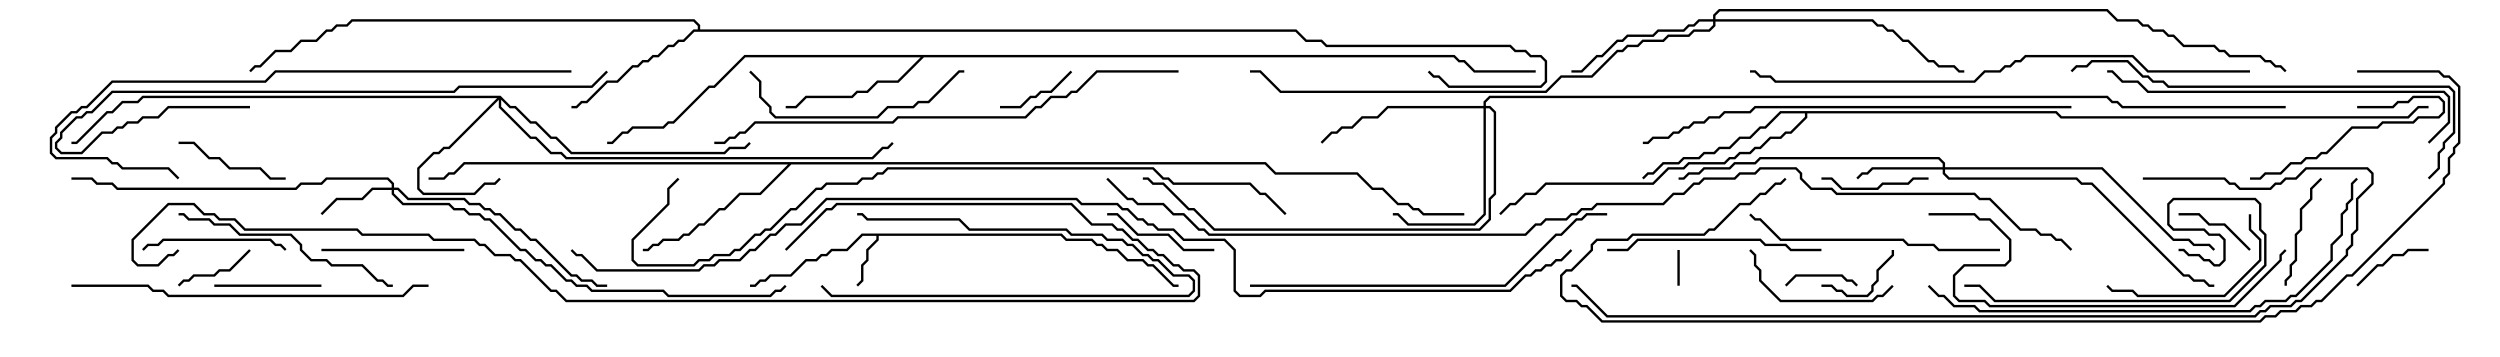 <svg version="1.1" width="105" height="15" xmlns="http://www.w3.org/2000/svg"><path d="M44.592,9.807L44.806,10.021L45.878,10.021L46.092,10.236L46.306,10.236L46.521,10.45L46.949,10.45L47.378,10.879L48.021,10.879L48.235,11.093L48.449,11.093L49.306,11.95L49.5,11.95L49.5,12.05L49.265,12.05L48.408,11.193L48.194,11.193L47.979,10.979L47.336,10.979L46.908,10.55L46.479,10.55L46.265,10.336L46.051,10.336L45.836,10.121L44.765,10.121L44.551,9.907L36.907,9.907L36.907,10.092L36.479,10.521L36.479,10.949L36.264,11.164L36.264,11.806L36.035,12.035L35.965,11.965L36.164,11.765L36.164,11.122L36.379,10.908L36.379,10.479L36.807,10.051L36.807,9.907L36.235,9.907L35.592,10.55L34.949,10.55L34.735,10.764L34.521,10.764L34.306,10.979L33.878,10.979L33.235,11.621L32.378,11.621L32.164,11.836L31.949,11.836L31.735,12.05L31.5,12.05L31.5,11.95L31.694,11.95L31.908,11.736L32.122,11.736L32.336,11.521L33.194,11.521L33.836,10.879L34.265,10.879L34.479,10.664L34.694,10.664L34.908,10.45L35.551,10.45L36.194,9.807z" stroke="none"/><path d="M61.092,2.307L61.306,2.521L61.521,2.521L61.949,2.95L64.5,2.95L64.5,3.05L61.908,3.05L61.479,2.621L61.265,2.621L61.051,2.407L38.806,2.407L37.735,3.479L36.878,3.479L36.449,3.907L36.021,3.907L35.806,4.121L33.878,4.121L33.449,4.55L33,4.55L33,4.45L33.408,4.45L33.836,4.021L35.765,4.021L35.979,3.807L36.408,3.807L36.836,3.379L37.694,3.379L38.665,2.407L31.306,2.407L30.021,3.693L29.806,3.693L28.306,5.193L28.092,5.193L27.878,5.407L26.592,5.407L26.378,5.621L26.164,5.621L25.735,6.05L25.5,6.05L25.5,5.95L25.694,5.95L26.122,5.521L26.336,5.521L26.551,5.307L27.836,5.307L28.051,5.093L28.265,5.093L29.765,3.593L29.979,3.593L31.265,2.307z" stroke="none"/><path d="M29.307,1.236L29.307,1.092L29.122,0.907L14.806,0.907L14.592,1.121L14.164,1.121L13.949,1.336L13.735,1.336L13.306,1.764L12.664,1.764L12.235,2.193L11.592,2.193L10.949,2.836L10.735,2.836L10.535,3.035L10.465,2.965L10.694,2.736L10.908,2.736L11.551,2.093L12.194,2.093L12.622,1.664L13.265,1.664L13.694,1.236L13.908,1.236L14.122,1.021L14.551,1.021L14.765,0.807L29.164,0.807L29.407,1.051L29.407,1.236L54.449,1.236L54.878,1.664L55.521,1.664L55.735,1.879L63.449,1.879L63.664,2.093L64.092,2.093L64.306,2.307L64.735,2.307L64.979,2.551L64.979,3.449L64.735,3.693L60.836,3.693L60.408,3.264L60.194,3.264L59.965,3.035L60.035,2.965L60.235,3.164L60.449,3.164L60.878,3.593L64.694,3.593L64.879,3.408L64.879,2.592L64.694,2.407L64.265,2.407L64.051,2.193L63.622,2.193L63.408,1.979L55.694,1.979L55.479,1.764L54.836,1.764L54.408,1.336L29.164,1.336L28.735,1.764L28.521,1.764L28.306,1.979L28.092,1.979L27.664,2.407L27.449,2.407L27.235,2.621L27.021,2.621L26.806,2.836L26.592,2.836L25.949,3.479L25.521,3.479L24.664,4.336L24.449,4.336L24.235,4.55L24,4.55L24,4.45L24.194,4.45L24.408,4.236L24.622,4.236L25.479,3.379L25.908,3.379L26.551,2.736L26.765,2.736L26.979,2.521L27.194,2.521L27.408,2.307L27.622,2.307L28.051,1.879L28.265,1.879L28.479,1.664L28.694,1.664L29.122,1.236z" stroke="none"/><path d="M53.164,6.807L53.592,7.236L57.021,7.236L57.664,7.879L58.092,7.879L58.735,8.521L59.164,8.521L59.378,8.736L59.592,8.736L59.806,8.95L61.5,8.95L61.5,9.05L59.765,9.05L59.551,8.836L59.336,8.836L59.122,8.621L58.694,8.621L58.051,7.979L57.622,7.979L56.979,7.336L53.551,7.336L53.122,6.907L33.235,6.907L31.949,8.193L31.092,8.193L30.449,8.836L30.235,8.836L29.592,9.479L29.378,9.479L28.949,9.907L28.735,9.907L28.521,10.121L27.878,10.121L27.664,10.336L27.449,10.336L27.235,10.55L27,10.55L27,10.45L27.194,10.45L27.408,10.236L27.622,10.236L27.836,10.021L28.479,10.021L28.694,9.807L28.908,9.807L29.336,9.379L29.551,9.379L30.194,8.736L30.408,8.736L31.051,8.093L31.908,8.093L33.094,6.907L19.521,6.907L19.092,7.336L18.878,7.336L18.664,7.55L18,7.55L18,7.45L18.622,7.45L18.836,7.236L19.051,7.236L19.479,6.807z" stroke="none"/><path d="M86.378,4.664L86.592,4.879L101.122,4.879L101.551,4.45L102,4.45L102,4.55L101.592,4.55L101.164,4.979L86.551,4.979L86.336,4.764L75.907,4.764L75.907,4.949L75.235,5.621L75.021,5.621L74.806,5.836L74.378,5.836L73.949,6.264L73.735,6.264L73.521,6.479L73.092,6.479L72.878,6.693L72.664,6.693L72.449,6.907L70.949,6.907L70.735,7.121L70.092,7.121L69.449,7.764L64.949,7.764L64.521,8.193L64.092,8.193L63.664,8.621L63.449,8.621L63.035,9.035L62.965,8.965L63.408,8.521L63.622,8.521L64.051,8.093L64.479,8.093L64.908,7.664L69.408,7.664L70.051,7.021L70.694,7.021L70.908,6.807L72.408,6.807L72.622,6.593L72.836,6.593L73.051,6.379L73.479,6.379L73.694,6.164L73.908,6.164L74.336,5.736L74.765,5.736L74.979,5.521L75.194,5.521L75.807,4.908L75.807,4.764L74.806,4.764L74.164,5.407L73.949,5.407L73.521,5.836L73.092,5.836L72.664,6.264L72.235,6.264L72.021,6.479L71.592,6.479L71.378,6.693L70.735,6.693L70.521,6.907L69.878,6.907L69.449,7.336L69.235,7.336L69.035,7.535L68.965,7.465L69.194,7.236L69.408,7.236L69.836,6.807L70.479,6.807L70.694,6.593L71.336,6.593L71.551,6.379L71.979,6.379L72.194,6.164L72.622,6.164L73.051,5.736L73.479,5.736L73.908,5.307L74.122,5.307L74.765,4.664z" stroke="none"/><path d="M16.45,7.879L16.45,7.735L16.265,7.55L13.735,7.55L13.521,7.764L12.664,7.764L12.449,7.979L4.908,7.979L4.694,7.764L4.051,7.764L3.836,7.55L3,7.55L3,7.45L3.878,7.45L4.092,7.664L4.735,7.664L4.949,7.879L12.408,7.879L12.622,7.664L13.479,7.664L13.694,7.45L16.306,7.45L16.55,7.694L16.55,7.879L16.735,7.879L17.164,8.307L19.521,8.307L19.735,8.521L20.164,8.521L20.378,8.736L20.592,8.736L20.806,8.95L21.021,8.95L21.664,9.593L21.878,9.593L22.306,10.021L22.521,10.021L24.021,11.521L24.235,11.521L24.449,11.736L24.878,11.736L25.092,11.95L25.5,11.95L25.5,12.05L25.051,12.05L24.836,11.836L24.408,11.836L24.194,11.621L23.979,11.621L22.479,10.121L22.265,10.121L21.836,9.693L21.622,9.693L20.979,9.05L20.765,9.05L20.551,8.836L20.336,8.836L20.122,8.621L19.694,8.621L19.479,8.407L17.122,8.407L16.694,7.979L16.55,7.979L16.55,8.122L16.949,8.521L18.878,8.521L19.092,8.736L19.521,8.736L19.735,8.95L20.164,8.95L20.378,9.164L20.592,9.164L21.878,10.45L22.092,10.45L22.521,10.879L22.735,10.879L22.949,11.093L23.164,11.093L23.806,11.736L24.021,11.736L24.235,11.95L24.664,11.95L24.878,12.164L27.878,12.164L28.092,12.379L32.336,12.379L32.551,12.164L32.765,12.164L32.965,11.965L33.035,12.035L32.806,12.264L32.592,12.264L32.378,12.479L28.051,12.479L27.836,12.264L24.836,12.264L24.622,12.05L24.194,12.05L23.979,11.836L23.765,11.836L23.122,11.193L22.908,11.193L22.694,10.979L22.479,10.979L22.051,10.55L21.836,10.55L20.551,9.264L20.336,9.264L20.122,9.05L19.694,9.05L19.479,8.836L19.051,8.836L18.836,8.621L16.908,8.621L16.45,8.164L16.45,7.979L15.664,7.979L15.235,8.407L14.164,8.407L13.535,9.035L13.465,8.965L14.122,8.307L15.194,8.307L15.622,7.879z" stroke="none"/><path d="M21.021,4.021L21.449,4.45L21.664,4.45L22.306,5.093L22.521,5.093L23.164,5.736L23.378,5.736L24.021,6.379L30.408,6.379L30.622,6.164L31.265,6.164L31.465,5.965L31.535,6.035L31.306,6.264L30.664,6.264L30.449,6.479L23.979,6.479L23.336,5.836L23.122,5.836L22.479,5.193L22.265,5.193L21.622,4.55L21.408,4.55L21.05,4.192L21.05,4.479L22.306,5.736L22.521,5.736L23.164,6.379L23.592,6.379L23.806,6.593L36.622,6.593L37.051,6.164L37.265,6.164L37.465,5.965L37.535,6.035L37.306,6.264L37.092,6.264L36.664,6.693L23.765,6.693L23.551,6.479L23.122,6.479L22.479,5.836L22.265,5.836L20.95,4.521L20.95,4.192L18.878,6.264L18.664,6.264L18.449,6.479L18.235,6.479L17.621,7.092L17.621,7.908L17.806,8.093L19.908,8.093L20.336,7.664L20.765,7.664L20.965,7.465L21.035,7.535L20.806,7.764L20.378,7.764L19.949,8.193L17.765,8.193L17.521,7.949L17.521,7.051L18.194,6.379L18.408,6.379L18.622,6.164L18.836,6.164L20.879,4.121L6.021,4.121L5.806,4.336L5.164,4.336L4.735,4.764L4.521,4.764L3.235,6.05L3,6.05L3,5.95L3.194,5.95L4.479,4.664L4.694,4.664L5.122,4.236L5.765,4.236L5.979,4.021z" stroke="none"/><path d="M81.593,7.021L81.593,6.878L81.408,6.693L73.949,6.693L73.735,6.907L72.878,6.907L72.664,7.121L71.592,7.121L71.378,7.336L70.949,7.336L70.735,7.55L70.5,7.55L70.5,7.45L70.694,7.45L70.908,7.236L71.336,7.236L71.551,7.021L72.622,7.021L72.836,6.807L73.694,6.807L73.908,6.593L81.449,6.593L81.693,6.836L81.693,7.021L88.306,7.021L91.306,10.021L91.949,10.021L92.164,10.236L92.806,10.236L93.035,10.465L92.965,10.535L92.765,10.336L92.122,10.336L91.908,10.121L91.265,10.121L88.265,7.121L81.693,7.121L81.693,7.265L81.878,7.45L87.235,7.45L87.449,7.664L87.878,7.664L91.735,11.521L91.949,11.521L92.164,11.736L92.592,11.736L92.806,11.95L93,11.95L93,12.05L92.765,12.05L92.551,11.836L92.122,11.836L91.908,11.621L91.694,11.621L87.836,7.764L87.408,7.764L87.194,7.55L81.836,7.55L81.593,7.306L81.593,7.121L78.664,7.121L78.449,7.336L78.235,7.336L78.035,7.535L77.965,7.465L78.194,7.236L78.408,7.236L78.622,7.021z" stroke="none"/><path d="M62.307,4.45L62.307,4.265L62.551,4.021L88.521,4.021L88.735,4.236L88.949,4.236L89.164,4.45L96,4.45L96,4.55L89.122,4.55L88.908,4.336L88.694,4.336L88.479,4.121L62.592,4.121L62.407,4.306L62.407,4.45L62.592,4.45L62.836,4.694L62.836,8.164L62.621,8.378L62.621,9.235L62.164,9.693L50.979,9.693L50.122,8.836L49.908,8.836L48.836,7.764L48.408,7.764L48.194,7.55L48,7.55L48,7.45L48.235,7.45L48.449,7.664L48.878,7.664L49.949,8.736L50.164,8.736L51.021,9.593L62.122,9.593L62.521,9.194L62.521,8.336L62.736,8.122L62.736,4.735L62.551,4.55L62.407,4.55L62.407,9.021L61.949,9.479L59.122,9.479L58.694,9.05L58.5,9.05L58.5,8.95L58.735,8.95L59.164,9.379L61.908,9.379L62.307,8.979L62.307,4.55L58.306,4.55L57.878,4.979L57.235,4.979L56.806,5.407L56.378,5.407L56.164,5.621L55.949,5.621L55.535,6.035L55.465,5.965L55.908,5.521L56.122,5.521L56.336,5.307L56.765,5.307L57.194,4.879L57.836,4.879L58.265,4.45z" stroke="none"/><path d="M71.95,0.807L71.95,0.622L72.194,0.379L88.521,0.379L88.949,0.807L89.806,0.807L90.021,1.021L90.235,1.021L90.449,1.236L90.878,1.236L91.092,1.45L91.306,1.45L91.735,1.879L93.021,1.879L93.235,2.093L93.449,2.093L93.664,2.307L94.949,2.307L95.164,2.521L95.378,2.521L95.592,2.736L95.806,2.736L96.035,2.965L95.965,3.035L95.765,2.836L95.551,2.836L95.336,2.621L95.122,2.621L94.908,2.407L93.622,2.407L93.408,2.193L93.194,2.193L92.979,1.979L91.694,1.979L91.265,1.55L91.051,1.55L90.836,1.336L90.408,1.336L90.194,1.121L89.979,1.121L89.765,0.907L88.908,0.907L88.479,0.479L72.235,0.479L72.05,0.664L72.05,0.807L78.664,0.807L78.878,1.021L79.092,1.021L79.306,1.236L79.521,1.236L79.949,1.664L80.164,1.664L81.021,2.521L81.235,2.521L81.449,2.736L82.092,2.736L82.306,2.95L82.5,2.95L82.5,3.05L82.265,3.05L82.051,2.836L81.408,2.836L81.194,2.621L80.979,2.621L80.122,1.764L79.908,1.764L79.479,1.336L79.265,1.336L79.051,1.121L78.836,1.121L78.622,0.907L72.05,0.907L72.05,1.092L71.806,1.336L71.164,1.336L70.949,1.55L70.092,1.55L69.878,1.764L69.021,1.764L68.806,1.979L68.378,1.979L68.164,2.193L67.949,2.193L66.878,3.264L65.592,3.264L64.949,3.907L53.765,3.907L52.908,3.05L52.5,3.05L52.5,2.95L52.949,2.95L53.806,3.807L64.908,3.807L65.551,3.164L66.836,3.164L67.908,2.093L68.122,2.093L68.336,1.879L68.765,1.879L68.979,1.664L69.836,1.664L70.051,1.45L70.908,1.45L71.122,1.236L71.765,1.236L71.95,1.051L71.95,0.907L71.378,0.907L71.164,1.121L70.949,1.121L70.735,1.336L69.664,1.336L69.449,1.55L68.378,1.55L68.164,1.764L67.949,1.764L67.306,2.407L67.092,2.407L66.449,3.05L66,3.05L66,2.95L66.408,2.95L67.051,2.307L67.265,2.307L67.908,1.664L68.122,1.664L68.336,1.45L69.408,1.45L69.622,1.236L70.694,1.236L70.908,1.021L71.122,1.021L71.336,0.807z" stroke="none"/><path d="M70.45,10.5L70.55,10.5L70.55,12L70.45,12z" stroke="none"/><path d="M78.035,11.965L77.965,12.035L77.765,11.836L77.551,11.836L77.336,11.621L75.449,11.621L75.035,12.035L74.965,11.965L75.408,11.521L77.378,11.521L77.592,11.736L77.806,11.736z" stroke="none"/><path d="M34.465,12.035L34.535,11.965L34.949,12.379L49.908,12.379L50.093,12.194L50.093,11.806L49.908,11.621L49.265,11.621L48.622,10.979L48.408,10.979L48.194,10.764L47.979,10.764L47.551,10.336L47.336,10.336L47.122,10.121L46.479,10.121L46.265,9.907L44.979,9.907L44.765,9.693L40.694,9.693L40.265,9.264L36.408,9.264L36.194,9.05L36,9.05L36,8.95L36.235,8.95L36.449,9.164L40.306,9.164L40.735,9.593L44.806,9.593L45.021,9.807L46.306,9.807L46.521,10.021L47.164,10.021L47.378,10.236L47.592,10.236L48.021,10.664L48.235,10.664L48.449,10.879L48.664,10.879L49.306,11.521L49.949,11.521L50.193,11.765L50.193,12.235L49.949,12.479L34.908,12.479z" stroke="none"/><path d="M99.035,12.035L98.965,11.965L99.836,11.093L100.051,11.093L100.479,10.664L100.908,10.664L101.122,10.45L102,10.45L102,10.55L101.164,10.55L100.949,10.764L100.521,10.764L100.092,11.193L99.878,11.193z" stroke="none"/><path d="M10.465,10.465L10.535,10.535L9.664,11.407L9.235,11.407L9.021,11.621L8.164,11.621L7.949,11.836L7.735,11.836L7.535,12.035L7.465,11.965L7.694,11.736L7.908,11.736L8.122,11.521L8.979,11.521L9.194,11.307L9.622,11.307z" stroke="none"/><path d="M44.965,2.965L45.035,3.035L44.164,3.907L43.735,3.907L43.521,4.121L43.306,4.121L42.878,4.55L42,4.55L42,4.45L42.836,4.45L43.265,4.021L43.479,4.021L43.694,3.807L44.122,3.807z" stroke="none"/><path d="M76.5,12.05L76.5,11.95L76.949,11.95L77.164,12.164L77.378,12.164L77.592,12.379L78.408,12.379L78.593,12.194L78.593,11.979L78.807,11.765L78.807,11.336L79.45,10.694L79.45,10.5L79.55,10.5L79.55,10.735L78.907,11.378L78.907,11.806L78.693,12.021L78.693,12.235L78.449,12.479L77.551,12.479L77.336,12.264L77.122,12.264L76.908,12.05z" stroke="none"/><path d="M94.535,10.465L94.465,10.535L93.408,9.479L92.765,9.479L92.336,9.05L91.5,9.05L91.5,8.95L92.378,8.95L92.806,9.379L93.449,9.379z" stroke="none"/><path d="M13.5,11.95L13.5,12.05L9,12.05L9,11.95z" stroke="none"/><path d="M76.5,7.55L76.5,7.45L76.949,7.45L77.378,7.879L78.836,7.879L79.051,7.664L80.122,7.664L80.336,7.45L81,7.45L81,7.55L80.378,7.55L80.164,7.764L79.092,7.764L78.878,7.979L77.336,7.979L76.908,7.55z" stroke="none"/><path d="M97.465,7.465L97.535,7.535L97.121,7.949L97.121,8.378L96.693,8.806L96.693,9.664L96.479,9.878L96.479,10.949L96.264,11.164L96.264,11.592L96.05,11.806L96.05,12L95.95,12L95.95,11.765L96.164,11.551L96.164,11.122L96.379,10.908L96.379,9.836L96.593,9.622L96.593,8.765L97.021,8.336L97.021,7.908z" stroke="none"/><path d="M51,10.45L51,10.55L49.694,10.55L49.051,9.907L47.765,9.907L46.908,9.05L46.5,9.05L46.5,8.95L46.949,8.95L47.806,9.807L49.092,9.807L49.735,10.45z" stroke="none"/><path d="M7.5,6.05L7.5,5.95L8.164,5.95L8.806,6.593L9.235,6.593L9.664,7.021L10.949,7.021L11.378,7.45L12,7.45L12,7.55L11.336,7.55L10.908,7.121L9.622,7.121L9.194,6.693L8.765,6.693L8.122,6.05z" stroke="none"/><path d="M99,4.55L99,4.45L100.479,4.45L100.694,4.236L101.122,4.236L101.336,4.021L102.449,4.021L102.693,4.265L102.693,4.735L102.449,4.979L101.592,4.979L101.378,5.193L100.092,5.193L99.878,5.407L98.806,5.407L97.735,6.479L97.521,6.479L97.306,6.693L96.878,6.693L96.664,6.907L96.235,6.907L95.806,7.336L95.164,7.336L94.949,7.55L94.5,7.55L94.5,7.45L94.908,7.45L95.122,7.236L95.765,7.236L96.194,6.807L96.622,6.807L96.836,6.593L97.265,6.593L97.479,6.379L97.694,6.379L98.765,5.307L99.836,5.307L100.051,5.093L101.336,5.093L101.551,4.879L102.408,4.879L102.593,4.694L102.593,4.306L102.408,4.121L101.378,4.121L101.164,4.336L100.735,4.336L100.521,4.55z" stroke="none"/><path d="M19.5,10.45L19.5,10.55L13.5,10.55L13.5,10.45z" stroke="none"/><path d="M6.035,10.535L5.965,10.465L6.194,10.236L6.622,10.236L6.836,10.021L11.378,10.021L11.592,10.236L11.806,10.236L12.035,10.465L11.965,10.535L11.765,10.336L11.551,10.336L11.336,10.121L6.878,10.121L6.664,10.336L6.235,10.336z" stroke="none"/><path d="M79.465,11.965L79.535,12.035L79.092,12.479L78.878,12.479L78.664,12.693L74.765,12.693L73.879,11.806L73.879,11.378L73.664,11.164L73.664,10.735L73.465,10.535L73.535,10.465L73.764,10.694L73.764,11.122L73.979,11.336L73.979,11.765L74.806,12.593L78.622,12.593L78.836,12.379L79.051,12.379z" stroke="none"/><path d="M94.45,9L94.55,9L94.55,9.622L94.979,10.051L94.979,10.949L93.449,12.479L89.765,12.479L89.551,12.264L88.694,12.264L88.465,12.035L88.535,11.965L88.735,12.164L89.592,12.164L89.806,12.379L93.408,12.379L94.879,10.908L94.879,10.092L94.45,9.664z" stroke="none"/><path d="M76.5,10.45L76.5,10.55L75.194,10.55L74.979,10.336L74.122,10.336L73.908,10.121L68.806,10.121L68.378,10.55L67.5,10.55L67.5,10.45L68.336,10.45L68.765,10.021L73.949,10.021L74.164,10.236L75.021,10.236L75.235,10.45z" stroke="none"/><path d="M31.465,3.035L31.535,2.965L31.979,3.408L31.979,4.051L32.407,4.479L32.407,4.694L32.592,4.879L36.836,4.879L37.265,4.45L38.336,4.45L38.551,4.236L38.979,4.236L40.265,2.95L40.5,2.95L40.5,3.05L40.306,3.05L39.021,4.336L38.592,4.336L38.378,4.55L37.306,4.55L36.878,4.979L32.551,4.979L32.307,4.735L32.307,4.521L31.879,4.092L31.879,3.449z" stroke="none"/><path d="M91.5,10.55L91.5,10.45L91.735,10.45L91.949,10.664L92.378,10.664L92.592,10.879L92.806,10.879L93.021,11.093L93.194,11.093L93.379,10.908L93.379,10.092L93.194,9.907L92.765,9.907L92.551,9.693L91.265,9.693L91.021,9.449L91.021,8.551L91.265,8.307L94.735,8.307L94.979,8.551L94.979,9.622L95.193,9.836L95.193,11.164L93.664,12.693L83.765,12.693L83.122,12.05L82.5,12.05L82.5,11.95L83.164,11.95L83.806,12.593L93.622,12.593L95.093,11.122L95.093,9.878L94.879,9.664L94.879,8.592L94.694,8.407L91.306,8.407L91.121,8.592L91.121,9.408L91.306,9.593L92.592,9.593L92.806,9.807L93.235,9.807L93.479,10.051L93.479,10.949L93.235,11.193L92.979,11.193L92.765,10.979L92.551,10.979L92.336,10.764L91.908,10.764L91.694,10.55z" stroke="none"/><path d="M16.5,11.95L16.5,12.05L16.265,12.05L16.051,11.836L15.836,11.836L15.194,11.193L13.908,11.193L13.694,10.979L13.051,10.979L12.593,10.521L12.593,10.306L12.194,9.907L10.051,9.907L9.622,9.479L8.979,9.479L8.765,9.264L7.908,9.264L7.694,9.05L7.5,9.05L7.5,8.95L7.735,8.95L7.949,9.164L8.806,9.164L9.021,9.379L9.664,9.379L10.092,9.807L12.235,9.807L12.693,10.265L12.693,10.479L13.092,10.879L13.735,10.879L13.949,11.093L15.235,11.093L15.878,11.736L16.092,11.736L16.306,11.95z" stroke="none"/><path d="M84,10.45L84,10.55L81.408,10.55L81.194,10.336L80.122,10.336L79.908,10.121L74.765,10.121L73.908,9.264L73.694,9.264L73.465,9.035L73.535,8.965L73.735,9.164L73.949,9.164L74.806,10.021L79.949,10.021L80.164,10.236L81.235,10.236L81.449,10.45z" stroke="none"/><path d="M102.035,6.035L101.965,5.965L102.807,5.122L102.807,4.092L102.622,3.907L90.194,3.907L89.765,3.479L89.122,3.479L88.694,3.05L88.5,3.05L88.5,2.95L88.735,2.95L89.164,3.379L89.806,3.379L90.235,3.807L102.664,3.807L102.907,4.051L102.907,5.164z" stroke="none"/><path d="M3,12.05L3,11.95L6.235,11.95L6.449,12.164L6.878,12.164L7.092,12.379L16.908,12.379L17.336,11.95L18,11.95L18,12.05L17.378,12.05L16.949,12.479L7.051,12.479L6.836,12.264L6.408,12.264L6.194,12.05z" stroke="none"/><path d="M10.5,4.45L10.5,4.55L7.092,4.55L6.664,4.979L6.021,4.979L5.806,5.193L5.378,5.193L5.164,5.407L4.949,5.407L4.735,5.621L4.306,5.621L3.449,6.479L2.551,6.479L2.307,6.235L2.307,5.979L2.521,5.765L2.521,5.551L3.194,4.879L3.408,4.879L3.622,4.664L3.836,4.664L4.694,3.807L19.051,3.807L19.265,3.593L24.836,3.593L25.465,2.965L25.535,3.035L24.878,3.693L19.306,3.693L19.092,3.907L4.735,3.907L3.878,4.764L3.664,4.764L3.449,4.979L3.235,4.979L2.621,5.592L2.621,5.806L2.407,6.021L2.407,6.194L2.592,6.379L3.408,6.379L4.265,5.521L4.694,5.521L4.908,5.307L5.122,5.307L5.336,5.093L5.765,5.093L5.979,4.879L6.622,4.879L7.051,4.45z" stroke="none"/><path d="M81,9.05L81,8.95L82.949,8.95L83.164,9.164L83.592,9.164L84.479,10.051L84.479,10.949L84.235,11.193L82.521,11.193L82.121,11.592L82.121,12.408L82.306,12.593L83.378,12.593L83.592,12.807L93.836,12.807L95.736,10.908L95.736,10.694L95.965,10.465L96.035,10.535L95.836,10.735L95.836,10.949L93.878,12.907L83.551,12.907L83.336,12.693L82.265,12.693L82.021,12.449L82.021,11.551L82.479,11.093L84.194,11.093L84.379,10.908L84.379,10.092L83.551,9.264L83.122,9.264L82.908,9.05z" stroke="none"/><path d="M52.5,12.05L52.5,11.95L63.194,11.95L65.336,9.807L65.551,9.807L66.194,9.164L66.408,9.164L66.622,8.95L67.5,8.95L67.5,9.05L66.664,9.05L66.449,9.264L66.235,9.264L65.592,9.907L65.378,9.907L63.235,12.05z" stroke="none"/><path d="M102.035,7.535L101.965,7.465L102.379,7.051L102.379,6.408L102.593,6.194L102.593,5.979L103.021,5.551L103.021,3.878L102.836,3.693L91.051,3.693L90.836,3.479L90.408,3.479L90.194,3.264L89.979,3.264L89.336,2.621L87.878,2.621L87.664,2.836L87.235,2.836L87.035,3.035L86.965,2.965L87.194,2.736L87.622,2.736L87.836,2.521L89.378,2.521L90.021,3.164L90.235,3.164L90.449,3.379L90.878,3.379L91.092,3.593L102.878,3.593L103.121,3.836L103.121,5.592L102.693,6.021L102.693,6.235L102.479,6.449L102.479,7.092z" stroke="none"/><path d="M24,2.95L24,3.05L11.592,3.05L11.164,3.479L4.735,3.479L3.664,4.55L3.449,4.55L3.235,4.764L3.021,4.764L2.407,5.378L2.407,5.592L2.193,5.806L2.193,6.408L2.378,6.593L4.521,6.593L4.735,6.807L4.949,6.807L5.164,7.021L7.092,7.021L7.535,7.465L7.465,7.535L7.051,7.121L5.122,7.121L4.908,6.907L4.694,6.907L4.479,6.693L2.336,6.693L2.093,6.449L2.093,5.765L2.307,5.551L2.307,5.336L2.979,4.664L3.194,4.664L3.408,4.45L3.622,4.45L4.694,3.379L11.122,3.379L11.551,2.95z" stroke="none"/><path d="M87,4.45L87,4.55L73.735,4.55L73.521,4.764L72.449,4.764L72.235,4.979L71.806,4.979L71.592,5.193L71.164,5.193L70.949,5.407L70.735,5.407L70.521,5.621L70.306,5.621L70.092,5.836L69.449,5.836L69.235,6.05L69,6.05L69,5.95L69.194,5.95L69.408,5.736L70.051,5.736L70.265,5.521L70.479,5.521L70.694,5.307L70.908,5.307L71.122,5.093L71.551,5.093L71.765,4.879L72.194,4.879L72.408,4.664L73.479,4.664L73.694,4.45z" stroke="none"/><path d="M80.965,12.035L81.035,11.965L81.449,12.379L81.664,12.379L82.092,12.807L82.949,12.807L83.164,13.021L94.479,13.021L94.694,12.807L94.908,12.807L95.122,12.593L95.979,12.593L96.194,12.379L96.408,12.379L97.879,10.908L97.879,10.265L98.307,9.836L98.307,8.979L98.521,8.765L98.521,8.551L98.736,8.336L98.736,7.694L98.965,7.465L99.035,7.535L98.836,7.735L98.836,8.378L98.621,8.592L98.621,8.806L98.407,9.021L98.407,9.878L97.979,10.306L97.979,10.949L96.449,12.479L96.235,12.479L96.021,12.693L95.164,12.693L94.949,12.907L94.735,12.907L94.521,13.121L83.122,13.121L82.908,12.907L82.051,12.907L81.622,12.479L81.408,12.479z" stroke="none"/><path d="M49.5,2.95L49.5,3.05L46.092,3.05L45.235,3.907L45.021,3.907L44.806,4.121L44.164,4.121L43.735,4.55L43.521,4.55L43.092,4.979L37.735,4.979L37.521,5.193L31.735,5.193L31.306,5.621L31.092,5.621L30.878,5.836L30.664,5.836L30.449,6.05L30,6.05L30,5.95L30.408,5.95L30.622,5.736L30.836,5.736L31.051,5.521L31.265,5.521L31.694,5.093L37.479,5.093L37.694,4.879L43.051,4.879L43.479,4.45L43.694,4.45L44.122,4.021L44.765,4.021L44.979,3.807L45.194,3.807L46.051,2.95z" stroke="none"/><path d="M94.5,2.95L94.5,3.05L90.194,3.05L89.551,2.407L85.092,2.407L84.878,2.621L84.664,2.621L84.449,2.836L84.235,2.836L84.021,3.05L83.378,3.05L82.949,3.479L74.551,3.479L74.336,3.264L73.908,3.264L73.694,3.05L73.5,3.05L73.5,2.95L73.735,2.95L73.949,3.164L74.378,3.164L74.592,3.379L82.908,3.379L83.336,2.95L83.979,2.95L84.194,2.736L84.408,2.736L84.622,2.521L84.836,2.521L85.051,2.307L89.592,2.307L90.235,2.95z" stroke="none"/><path d="M90,7.55L90,7.45L93.449,7.45L93.664,7.664L93.878,7.664L94.092,7.879L95.336,7.879L95.551,7.664L95.765,7.664L95.979,7.45L96.408,7.45L96.836,7.021L99.449,7.021L99.693,7.265L99.693,7.735L99.05,8.378L99.05,9.664L98.836,9.878L98.836,10.306L98.621,10.521L98.621,10.735L96.664,12.693L96.449,12.693L96.235,12.907L95.378,12.907L95.164,13.121L94.949,13.121L94.735,13.336L67.479,13.336L66.194,12.05L66,12.05L66,11.95L66.235,11.95L67.521,13.236L94.694,13.236L94.908,13.021L95.122,13.021L95.336,12.807L96.194,12.807L96.408,12.593L96.622,12.593L98.521,10.694L98.521,10.479L98.736,10.265L98.736,9.836L98.95,9.622L98.95,8.336L99.593,7.694L99.593,7.306L99.408,7.121L96.878,7.121L96.449,7.55L96.021,7.55L95.806,7.764L95.592,7.764L95.378,7.979L94.051,7.979L93.836,7.764L93.622,7.764L93.408,7.55z" stroke="none"/><path d="M99,3.05L99,2.95L102.449,2.95L102.664,3.164L102.878,3.164L103.336,3.622L103.336,6.021L103.121,6.235L103.121,6.449L102.907,6.664L102.907,7.306L102.693,7.521L102.693,7.735L98.806,11.621L98.592,11.621L97.521,12.693L97.306,12.693L97.092,12.907L96.664,12.907L96.449,13.121L95.806,13.121L95.592,13.336L95.164,13.336L94.949,13.55L67.265,13.55L66.622,12.907L66.408,12.907L66.194,12.693L65.765,12.693L65.521,12.449L65.521,11.551L65.765,11.307L65.979,11.307L66.807,10.479L66.807,10.265L67.051,10.021L68.336,10.021L68.551,9.807L71.551,9.807L71.765,9.593L71.979,9.593L73.051,8.521L73.479,8.521L73.908,8.093L74.122,8.093L74.551,7.664L74.765,7.664L74.965,7.465L75.035,7.535L74.806,7.764L74.592,7.764L74.164,8.193L73.949,8.193L73.521,8.621L73.092,8.621L72.021,9.693L71.806,9.693L71.592,9.907L68.592,9.907L68.378,10.121L67.092,10.121L66.907,10.306L66.907,10.521L66.021,11.407L65.806,11.407L65.621,11.592L65.621,12.408L65.806,12.593L66.235,12.593L66.449,12.807L66.664,12.807L67.306,13.45L94.908,13.45L95.122,13.236L95.551,13.236L95.765,13.021L96.408,13.021L96.622,12.807L97.051,12.807L97.265,12.593L97.479,12.593L98.551,11.521L98.765,11.521L102.593,7.694L102.593,7.479L102.807,7.265L102.807,6.622L103.021,6.408L103.021,6.194L103.236,5.979L103.236,3.664L102.836,3.264L102.622,3.264L102.408,3.05z" stroke="none"/><path d="M33.035,10.535L32.965,10.465L34.694,8.736L34.908,8.736L35.122,8.521L45.021,8.521L45.878,9.379L46.735,9.379L46.949,9.593L47.164,9.593L47.592,10.021L47.806,10.021L48.235,10.45L48.449,10.45L48.664,10.664L48.878,10.664L49.306,11.093L49.521,11.093L49.735,11.307L50.164,11.307L50.407,11.551L50.407,12.449L50.164,12.693L23.765,12.693L23.336,12.264L23.122,12.264L21.836,10.979L21.622,10.979L21.408,10.764L20.765,10.764L20.336,10.336L20.122,10.336L19.908,10.121L18.194,10.121L17.979,9.907L15.194,9.907L14.979,9.693L10.265,9.693L9.836,9.264L9.194,9.264L8.979,9.05L8.551,9.05L8.122,8.621L7.092,8.621L5.621,10.092L5.621,10.908L5.806,11.093L6.622,11.093L7.051,10.664L7.265,10.664L7.465,10.465L7.535,10.535L7.306,10.764L7.092,10.764L6.664,11.193L5.765,11.193L5.521,10.949L5.521,10.051L7.051,8.521L8.164,8.521L8.592,8.95L9.021,8.95L9.235,9.164L9.878,9.164L10.306,9.593L15.021,9.593L15.235,9.807L18.021,9.807L18.235,10.021L19.949,10.021L20.164,10.236L20.378,10.236L20.806,10.664L21.449,10.664L21.664,10.879L21.878,10.879L23.164,12.164L23.378,12.164L23.806,12.593L50.122,12.593L50.307,12.408L50.307,11.592L50.122,11.407L49.694,11.407L49.479,11.193L49.265,11.193L48.836,10.764L48.622,10.764L48.408,10.55L48.194,10.55L47.765,10.121L47.551,10.121L47.122,9.693L46.908,9.693L46.694,9.479L45.836,9.479L44.979,8.621L35.164,8.621L34.949,8.836L34.735,8.836z" stroke="none"/><path d="M54.035,8.965L53.965,9.035L53.122,8.193L52.908,8.193L52.479,7.764L49.265,7.764L49.051,7.55L48.836,7.55L48.408,7.121L37.306,7.121L37.092,7.336L36.878,7.336L36.664,7.55L36.235,7.55L36.021,7.764L34.735,7.764L34.521,7.979L34.306,7.979L33.449,8.836L33.235,8.836L32.378,9.693L32.164,9.693L31.949,9.907L31.735,9.907L31.092,10.55L30.878,10.55L30.664,10.764L30.021,10.764L29.806,10.979L29.378,10.979L29.164,11.193L26.765,11.193L26.521,10.949L26.521,10.051L28.021,8.551L28.021,7.908L28.465,7.465L28.535,7.535L28.121,7.949L28.121,8.592L26.621,10.092L26.621,10.908L26.806,11.093L29.122,11.093L29.336,10.879L29.765,10.879L29.979,10.664L30.622,10.664L30.836,10.45L31.051,10.45L31.694,9.807L31.908,9.807L32.122,9.593L32.336,9.593L33.194,8.736L33.408,8.736L34.265,7.879L34.479,7.879L34.694,7.664L35.979,7.664L36.194,7.45L36.622,7.45L36.836,7.236L37.051,7.236L37.265,7.021L48.449,7.021L48.878,7.45L49.092,7.45L49.306,7.664L52.521,7.664L52.949,8.093L53.164,8.093z" stroke="none"/><path d="M46.465,7.535L46.535,7.465L47.378,8.307L47.592,8.307L47.806,8.521L48.878,8.521L49.306,8.95L49.735,8.95L50.378,9.593L50.592,9.593L50.806,9.807L64.051,9.807L64.479,9.379L64.694,9.379L64.908,9.164L65.765,9.164L65.979,8.95L66.194,8.95L66.408,8.736L66.836,8.736L67.051,8.521L69.836,8.521L70.265,8.093L70.694,8.093L71.122,7.664L71.336,7.664L71.551,7.45L72.836,7.45L73.051,7.236L73.694,7.236L73.908,7.021L75.449,7.021L75.693,7.265L75.693,7.479L76.092,7.879L76.949,7.879L77.164,8.093L82.949,8.093L83.164,8.307L83.592,8.307L84.878,9.593L85.521,9.593L85.735,9.807L86.164,9.807L86.378,10.021L86.592,10.021L87.035,10.465L86.965,10.535L86.551,10.121L86.336,10.121L86.122,9.907L85.694,9.907L85.479,9.693L84.836,9.693L83.551,8.407L83.122,8.407L82.908,8.193L77.122,8.193L76.908,7.979L76.051,7.979L75.593,7.521L75.593,7.306L75.408,7.121L73.949,7.121L73.735,7.336L73.092,7.336L72.878,7.55L71.592,7.55L71.378,7.764L71.164,7.764L70.735,8.193L70.306,8.193L69.878,8.621L67.092,8.621L66.878,8.836L66.449,8.836L66.235,9.05L66.021,9.05L65.806,9.264L64.949,9.264L64.735,9.479L64.521,9.479L64.092,9.907L50.765,9.907L50.551,9.693L50.336,9.693L49.694,9.05L49.265,9.05L48.836,8.621L47.765,8.621L47.551,8.407L47.336,8.407z" stroke="none"/><path d="M65.965,10.465L66.035,10.535L65.592,10.979L65.378,10.979L65.164,11.193L64.949,11.193L64.735,11.407L64.521,11.407L64.306,11.621L64.092,11.621L63.449,12.264L53.164,12.264L52.949,12.479L52.051,12.479L51.807,12.235L51.807,10.521L51.408,10.121L49.694,10.121L49.265,9.693L48.622,9.693L48.408,9.479L48.194,9.479L47.979,9.264L47.765,9.264L47.336,8.836L47.122,8.836L46.908,8.621L45.408,8.621L45.194,8.407L34.735,8.407L33.664,9.479L33.021,9.479L32.592,9.907L32.378,9.907L31.735,10.55L31.521,10.55L31.092,10.979L30.235,10.979L30.021,11.193L29.592,11.193L29.378,11.407L25.051,11.407L24.408,10.764L24.194,10.764L23.965,10.535L24.035,10.465L24.235,10.664L24.449,10.664L25.092,11.307L29.336,11.307L29.551,11.093L29.979,11.093L30.194,10.879L31.051,10.879L31.479,10.45L31.694,10.45L32.336,9.807L32.551,9.807L32.979,9.379L33.622,9.379L34.694,8.307L45.235,8.307L45.449,8.521L46.949,8.521L47.164,8.736L47.378,8.736L47.806,9.164L48.021,9.164L48.235,9.379L48.449,9.379L48.664,9.593L49.306,9.593L49.735,10.021L51.449,10.021L51.907,10.479L51.907,12.194L52.092,12.379L52.908,12.379L53.122,12.164L63.408,12.164L64.051,11.521L64.265,11.521L64.479,11.307L64.694,11.307L64.908,11.093L65.122,11.093L65.336,10.879L65.551,10.879z" stroke="none"/></svg>